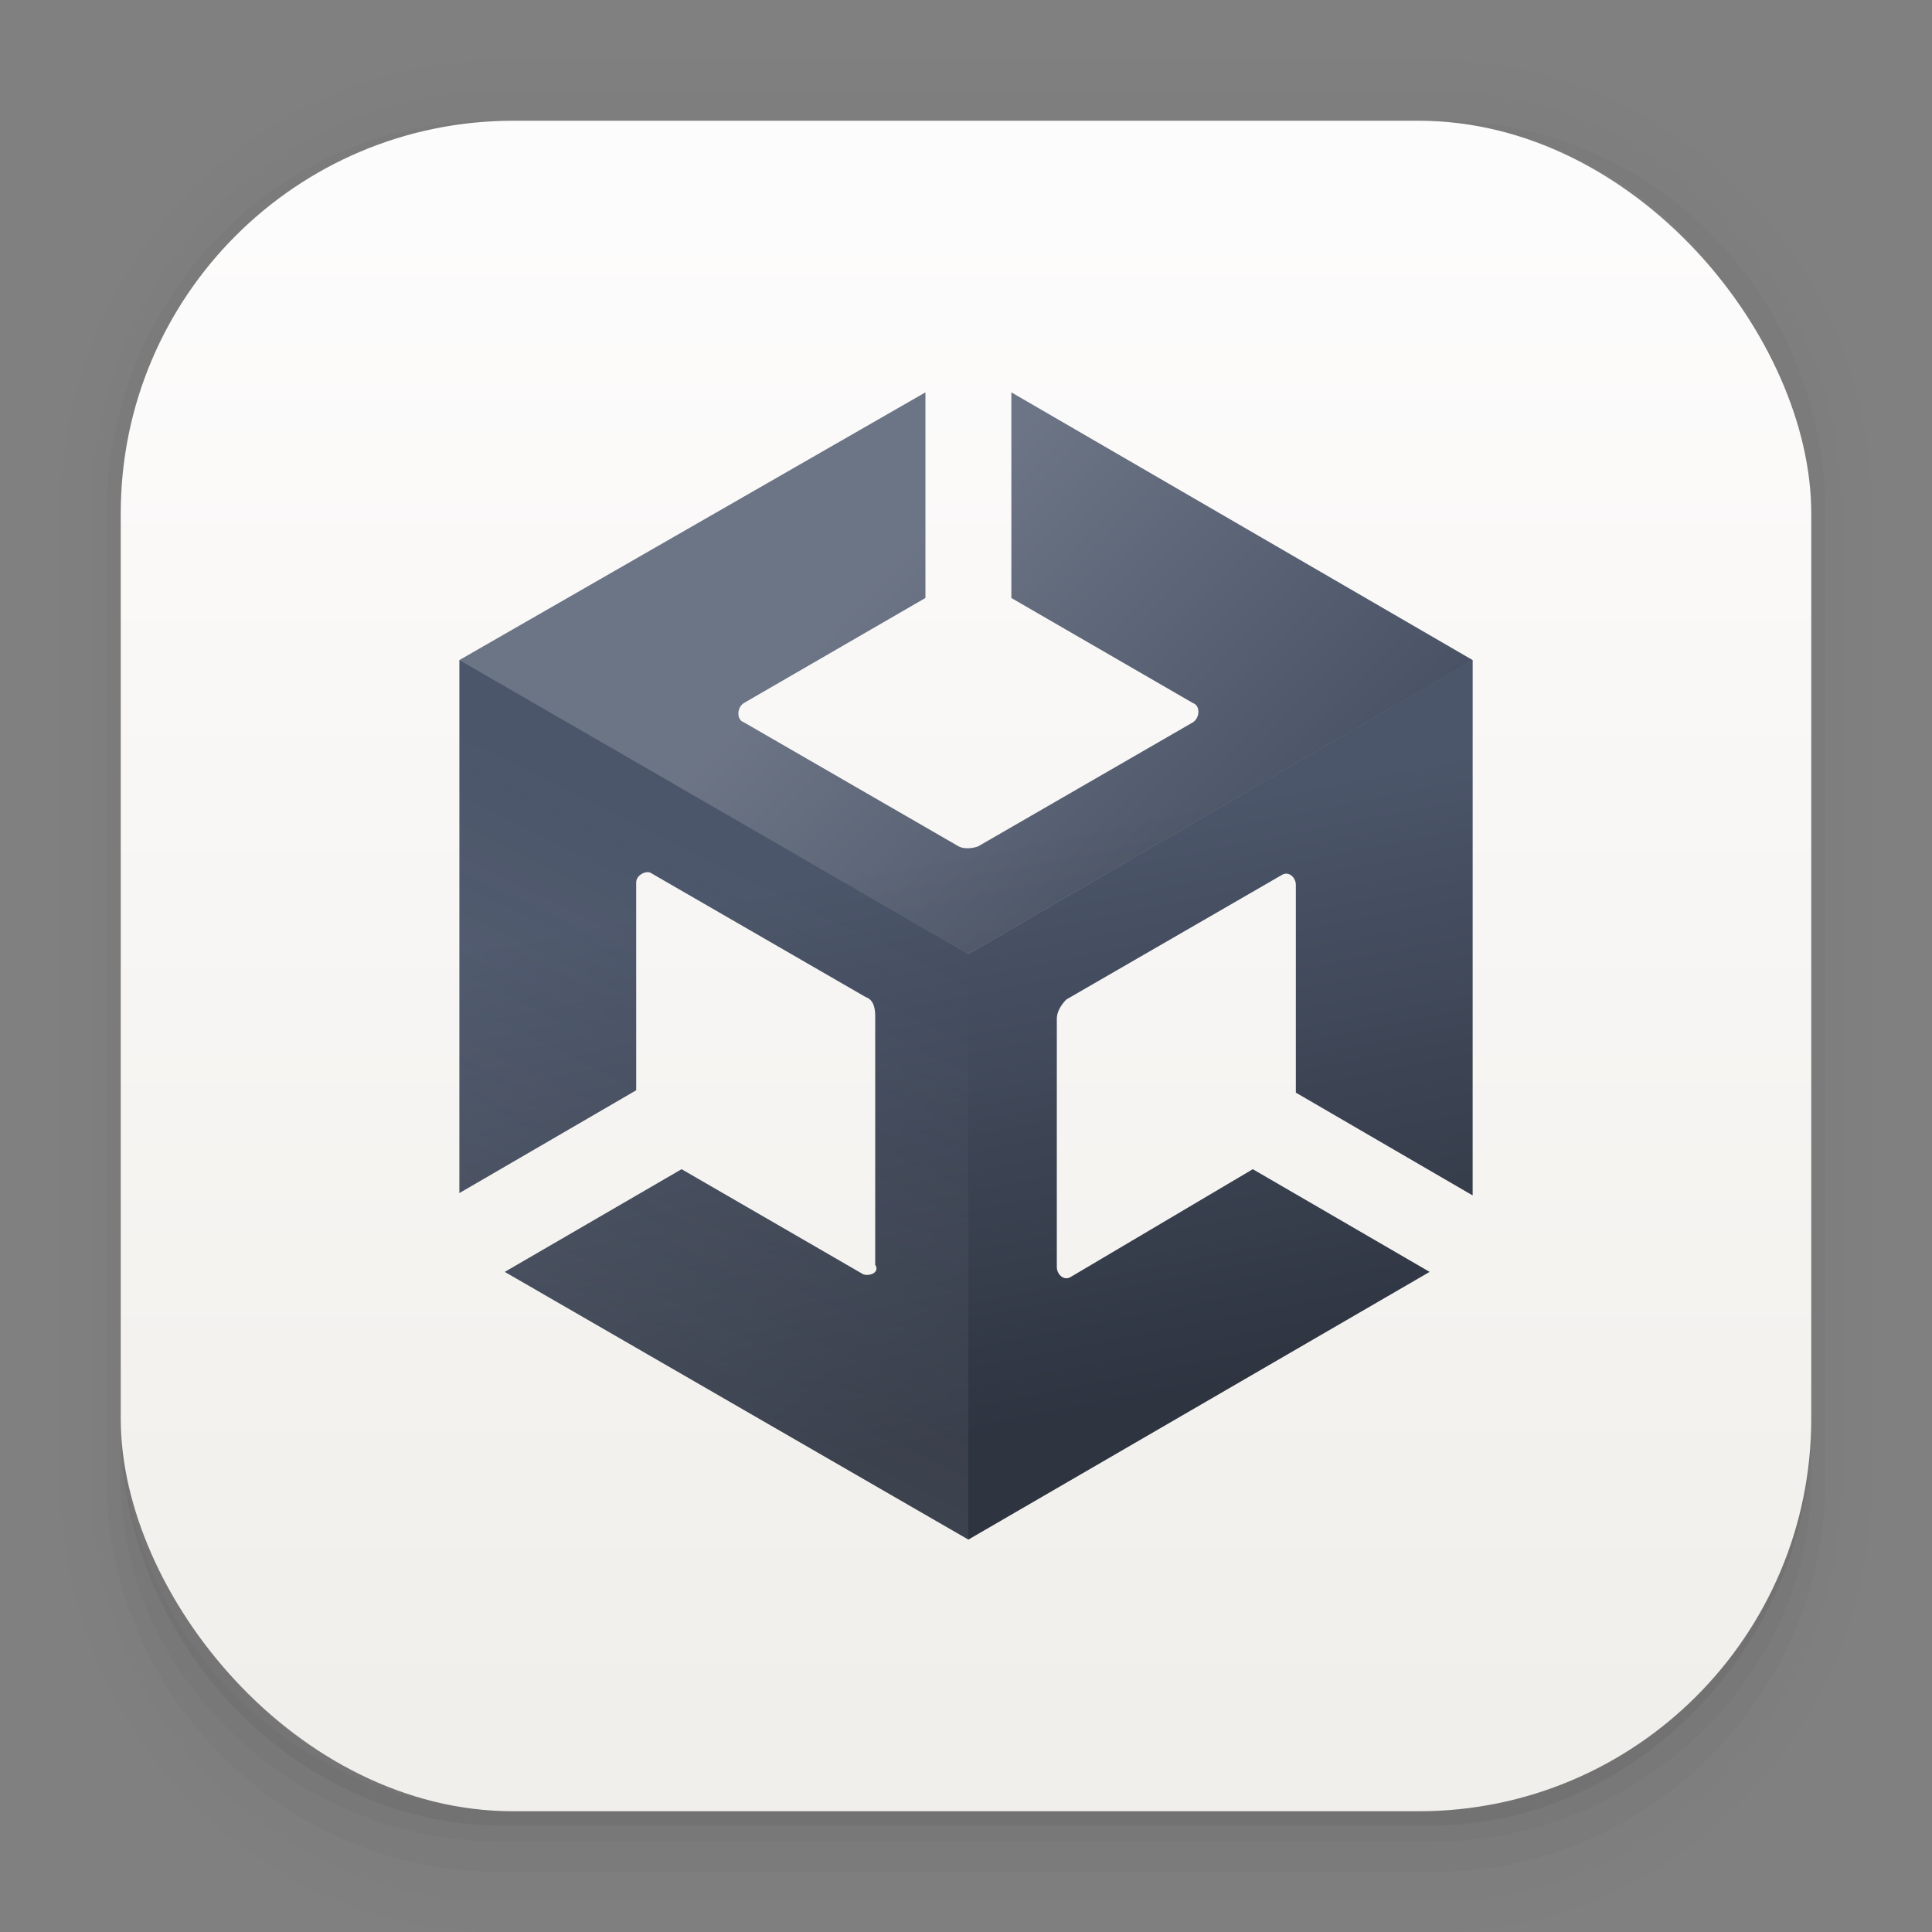 <?xml version="1.0" encoding="UTF-8" standalone="no"?>
<svg
   width="64"
   height="64"
   version="1.1"
   id="svg44"
   sodipodi:docname="unityhub.svg"
   inkscape:version="1.1.2 (0a00cf5339, 2022-02-04)"
   xmlns:inkscape="http://www.inkscape.org/namespaces/inkscape"
   xmlns:sodipodi="http://sodipodi.sourceforge.net/DTD/sodipodi-0.dtd"
   xmlns:xlink="http://www.w3.org/1999/xlink"
   xmlns="http://www.w3.org/2000/svg"
   xmlns:svg="http://www.w3.org/2000/svg">
  <rect width="100%" height="100%" fill="#808080" stroke="none"/>
  <sodipodi:namedview
     id="namedview46"
     pagecolor="#ffffff"
     bordercolor="#666666"
     borderopacity="1.0"
     inkscape:pageshadow="2"
     inkscape:pageopacity="0.0"
     inkscape:pagecheckerboard="0"
     showgrid="false"
     inkscape:zoom="7.5351066"
     inkscape:cx="30.921925"
     inkscape:cy="24.286319"
     inkscape:window-width="1920"
     inkscape:window-height="1019"
     inkscape:window-x="0"
     inkscape:window-y="0"
     inkscape:window-maximized="1"
     inkscape:current-layer="svg44" />
  <defs
     id="defs22">
    <linearGradient
       id="a"
       x1="7.937"
       x2="7.937"
       y1="15.081"
       y2="1.852"
       gradientTransform="translate(0 .032) scale(3.78)"
       gradientUnits="userSpaceOnUse">
      <stop
         stop-color="#f1efeb"
         offset="0"
         id="stop2" />
      <stop
         stop-color="#fdfcfc"
         offset="1"
         id="stop4" />
    </linearGradient>
    <linearGradient
       id="d"
       x1="35.117"
       x2="35.117"
       y1="45.229"
       y2="19.409"
       gradientUnits="userSpaceOnUse">
      <stop
         stop-color="#292929"
         offset="0"
         id="stop7" />
      <stop
         stop-color="#757575"
         offset="1"
         id="stop9" />
    </linearGradient>
    <radialGradient
       id="b"
       cx="32"
       cy="32"
       r="21"
       gradientUnits="userSpaceOnUse"
       gradientTransform="translate(0,-0.276)">
      <stop
         stop-opacity=".05"
         offset="0"
         id="stop12" />
      <stop
         stop-opacity=".05"
         offset=".827"
         id="stop14" />
      <stop
         stop-opacity=".15"
         offset="1"
         id="stop16" />
    </radialGradient>
    <filter
       id="c"
       x="-0.047"
       y="-0.049"
       width="1.093"
       height="1.099"
       color-interpolation-filters="sRGB">
      <feGaussianBlur
         stdDeviation=".624"
         id="feGaussianBlur19" />
    </filter>
    <linearGradient
       inkscape:collect="always"
       id="linearGradient2242">
      <stop
         style="stop-color:#eceff4;stop-opacity:0"
         offset="0"
         id="stop2238" />
      <stop
         style="stop-color:#d8dee9;stop-opacity:1"
         offset="1"
         id="stop2240" />
    </linearGradient>
    <linearGradient
       inkscape:collect="always"
       id="linearGradient1587">
      <stop
         style="stop-color:#2e3440;stop-opacity:1;"
         offset="0"
         id="stop1583" />
      <stop
         style="stop-color:#4c566a;stop-opacity:1"
         offset="1"
         id="stop1585" />
    </linearGradient>
    <linearGradient
       inkscape:collect="always"
       id="linearGradient847">
      <stop
         style="stop-color:#eceff4;stop-opacity:1;"
         offset="0"
         id="stop843" />
      <stop
         style="stop-color:#2e3440;stop-opacity:1"
         offset="1"
         id="stop845" />
    </linearGradient>
    <linearGradient
       inkscape:collect="always"
       xlink:href="#linearGradient847"
       id="linearGradient849"
       x1="28.621"
       y1="19.562"
       x2="41.413"
       y2="31.844"
       gradientUnits="userSpaceOnUse" />
    <linearGradient
       inkscape:collect="always"
       xlink:href="#linearGradient1587"
       id="linearGradient1593"
       x1="36.098"
       y1="46.81"
       x2="32.396"
       y2="28.042"
       gradientUnits="userSpaceOnUse" />
    <linearGradient
       inkscape:collect="always"
       xlink:href="#linearGradient2242"
       id="linearGradient2495"
       x1="24.421"
       y1="28.473"
       x2="15.521"
       y2="46.666"
       gradientUnits="userSpaceOnUse" />
  </defs>
  <g
     color="#000"
     id="g34">
    <path
       d="M4.37.53C2.254.53.53 2.312.53 4.496v8.468c0 2.184 1.725 3.968 3.84 3.968h8.194c2.114 0 3.84-1.783 3.84-3.968V4.497c0-2.184-1.726-3.968-3.84-3.968zm.256.52h7.681c1.844 0 3.33 1.534 3.33 3.44v7.937c0 1.906-1.485 3.44-3.33 3.44h-7.68c-1.845 0-3.33-1.534-3.33-3.44V4.49c0-1.906 1.485-3.44 3.33-3.44z"
       opacity=".01"
       style="font-feature-settings:normal;font-variant-alternates:normal;font-variant-caps:normal;font-variant-east-asian:normal;font-variant-ligatures:normal;font-variant-numeric:normal;font-variant-position:normal;font-variation-settings:normal;inline-size:0;isolation:auto;mix-blend-mode:normal;shape-margin:0;shape-padding:0;text-decoration-color:#000;text-decoration-line:none;text-decoration-style:solid;text-indent:0;text-orientation:mixed;text-transform:none;white-space:normal"
       transform="scale(3.78)"
       id="path24" />
    <path
       d="M4.359.794C2.392.794.795 2.447.795 4.48v8.5c0 2.035 1.597 3.688 3.564 3.688h8.216c1.967 0 3.564-1.653 3.564-3.688v-8.5c0-2.034-1.597-3.687-3.564-3.687zm.272.256h7.672c1.842 0 3.325 1.534 3.325 3.44v7.937c0 1.906-1.483 3.44-3.325 3.44H4.63c-1.842 0-3.325-1.534-3.325-3.44V4.49c0-1.906 1.483-3.44 3.325-3.44z"
       opacity=".01"
       style="font-feature-settings:normal;font-variant-alternates:normal;font-variant-caps:normal;font-variant-east-asian:normal;font-variant-ligatures:normal;font-variant-numeric:normal;font-variant-position:normal;font-variation-settings:normal;inline-size:0;isolation:auto;mix-blend-mode:normal;shape-margin:0;shape-padding:0;text-decoration-color:#000;text-decoration-line:none;text-decoration-style:solid;text-indent:0;text-orientation:mixed;text-transform:none;white-space:normal"
       transform="scale(3.78)"
       id="path26" />
    <path
       d="M4.31 1.058c-1.866 0-3.375 1.539-3.375 3.44v8.467c0 1.9 1.57 3.439 3.435 3.439h8.2c1.866 0 3.427-1.538 3.427-3.44V4.498c0-1.9-1.51-3.439-3.375-3.439h-.097c1.794.087 3.214 1.582 3.214 3.432v7.937c0 1.906-1.506 3.44-3.377 3.44h-7.79c-1.871 0-3.377-1.534-3.377-3.44V4.49c0-1.85 1.42-3.345 3.214-3.432z"
       opacity=".03"
       style="font-feature-settings:normal;font-variant-alternates:normal;font-variant-caps:normal;font-variant-east-asian:normal;font-variant-ligatures:normal;font-variant-numeric:normal;font-variant-position:normal;font-variation-settings:normal;inline-size:0;isolation:auto;mix-blend-mode:normal;shape-margin:0;shape-padding:0;text-decoration-color:#000;text-decoration-line:none;text-decoration-style:solid;text-indent:0;text-orientation:mixed;text-transform:none;white-space:normal"
       transform="scale(3.78)"
       id="path28" />
    <path
       d="M4 46.969V49c0 6.648 5.896 12 12.544 12h30.961C54.153 61 60 55.648 60 49v-1.992a12.972 12.972 0 0 1-13 12.963H17.002A12.973 12.973 0 0 1 4 46.969z"
       opacity=".03"
       style="font-feature-settings:normal;font-variant-alternates:normal;font-variant-caps:normal;font-variant-east-asian:normal;font-variant-ligatures:normal;font-variant-numeric:normal;font-variant-position:normal;font-variation-settings:normal;inline-size:0;isolation:auto;mix-blend-mode:normal;shape-margin:0;shape-padding:0;text-decoration-color:#000;text-decoration-line:none;text-decoration-style:solid;text-indent:0;text-orientation:mixed;text-transform:none;white-space:normal"
       id="path30" />
    <path
       d="M1.058 11.906v.592c0 1.939 1.573 3.5 3.332 3.5h8.16c1.76 0 3.325-1.561 3.325-3.5v-.58c-.006 2.095-1.537 3.78-3.44 3.78H4.498c-1.905 0-3.44-1.692-3.44-3.792z"
       opacity=".05"
       style="font-feature-settings:normal;font-variant-alternates:normal;font-variant-caps:normal;font-variant-east-asian:normal;font-variant-ligatures:normal;font-variant-numeric:normal;font-variant-position:normal;font-variation-settings:normal;inline-size:0;isolation:auto;mix-blend-mode:normal;shape-margin:0;shape-padding:0;text-decoration-color:#000;text-decoration-line:none;text-decoration-style:solid;text-indent:0;text-orientation:mixed;text-transform:none;white-space:normal"
       transform="scale(3.78)"
       id="path32" />
  </g>
  <rect
     x="4"
     y="4"
     width="56"
     height="56"
     rx="13.002"
     ry="13.002"
     fill="url(#a)"
     id="rect36" />
  <g
     id="g1889"
     transform="translate(-5e-4,-0.001)">
    <path
       d="M 30.655,13 15.217,21.868 32.078,31.605 48.784,21.868 33.504,13 v 6.81 l 6.018,3.482 c 0.238,0.079 0.238,0.476 0,0.635 l -7.125,4.115 c -0.238,0.08 -0.477,0.08 -0.635,0 l -7.125,-4.115 c -0.238,-0.08 -0.238,-0.477 0,-0.635 l 6.018,-3.483 z m 18.13,8.868 -16.706,9.739 -16.861,-9.739 v 17.655 l 5.857,-3.405 v -6.887 c 0,-0.237 0.316,-0.397 0.475,-0.318 l 7.127,4.117 c 0.238,0.08 0.316,0.316 0.316,0.633 v 8.235 c 0.159,0.237 -0.159,0.395 -0.396,0.316 l -6.018,-3.482 -5.857,3.402 15.357,8.868 15.28,-8.868 -5.858,-3.402 -6.018,3.562 c -0.237,0.159 -0.474,-0.08 -0.474,-0.318 v -8.233 c 0,-0.237 0.158,-0.474 0.316,-0.633 l 7.125,-4.117 c 0.238,-0.158 0.477,0.079 0.477,0.316 v 6.887 l 5.857,3.405 z"
       fill="#333"
       id="path4"
       style="fill:url(#linearGradient1593);fill-opacity:1" />
    <path
       class="st1"
       d="M 28.596,42.213 22.579,38.73 16.721,42.134 32.079,51 V 31.605 L 15.216,21.867 v 17.654 -0.079 0.08 l 5.859,-3.405 V 29.23 c 0,-0.238 0.316,-0.396 0.475,-0.317 l 7.125,4.117 c 0.237,0.079 0.316,0.316 0.316,0.633 v 8.233 c 0.159,0.238 -0.158,0.396 -0.395,0.317 z"
       fill="#fff"
       opacity="0.1"
       id="path6"
       style="fill:url(#linearGradient2495);fill-opacity:1" />
    <path
       class="st0"
       d="m 33.504,13 v 6.808 l 6.017,3.484 c 0.237,0.079 0.237,0.475 0,0.633 l -7.125,4.117 c -0.238,0.079 -0.475,0.079 -0.634,0 l -7.125,-4.117 c -0.237,-0.08 -0.237,-0.475 0,-0.633 l 6.017,-3.484 V 13 l -15.438,8.867 16.863,9.737 16.704,-9.737 z"
       fill="#fff"
       opacity="0.2"
       id="path8"
       style="fill:url(#linearGradient849);fill-opacity:1" />
  </g>
</svg>
